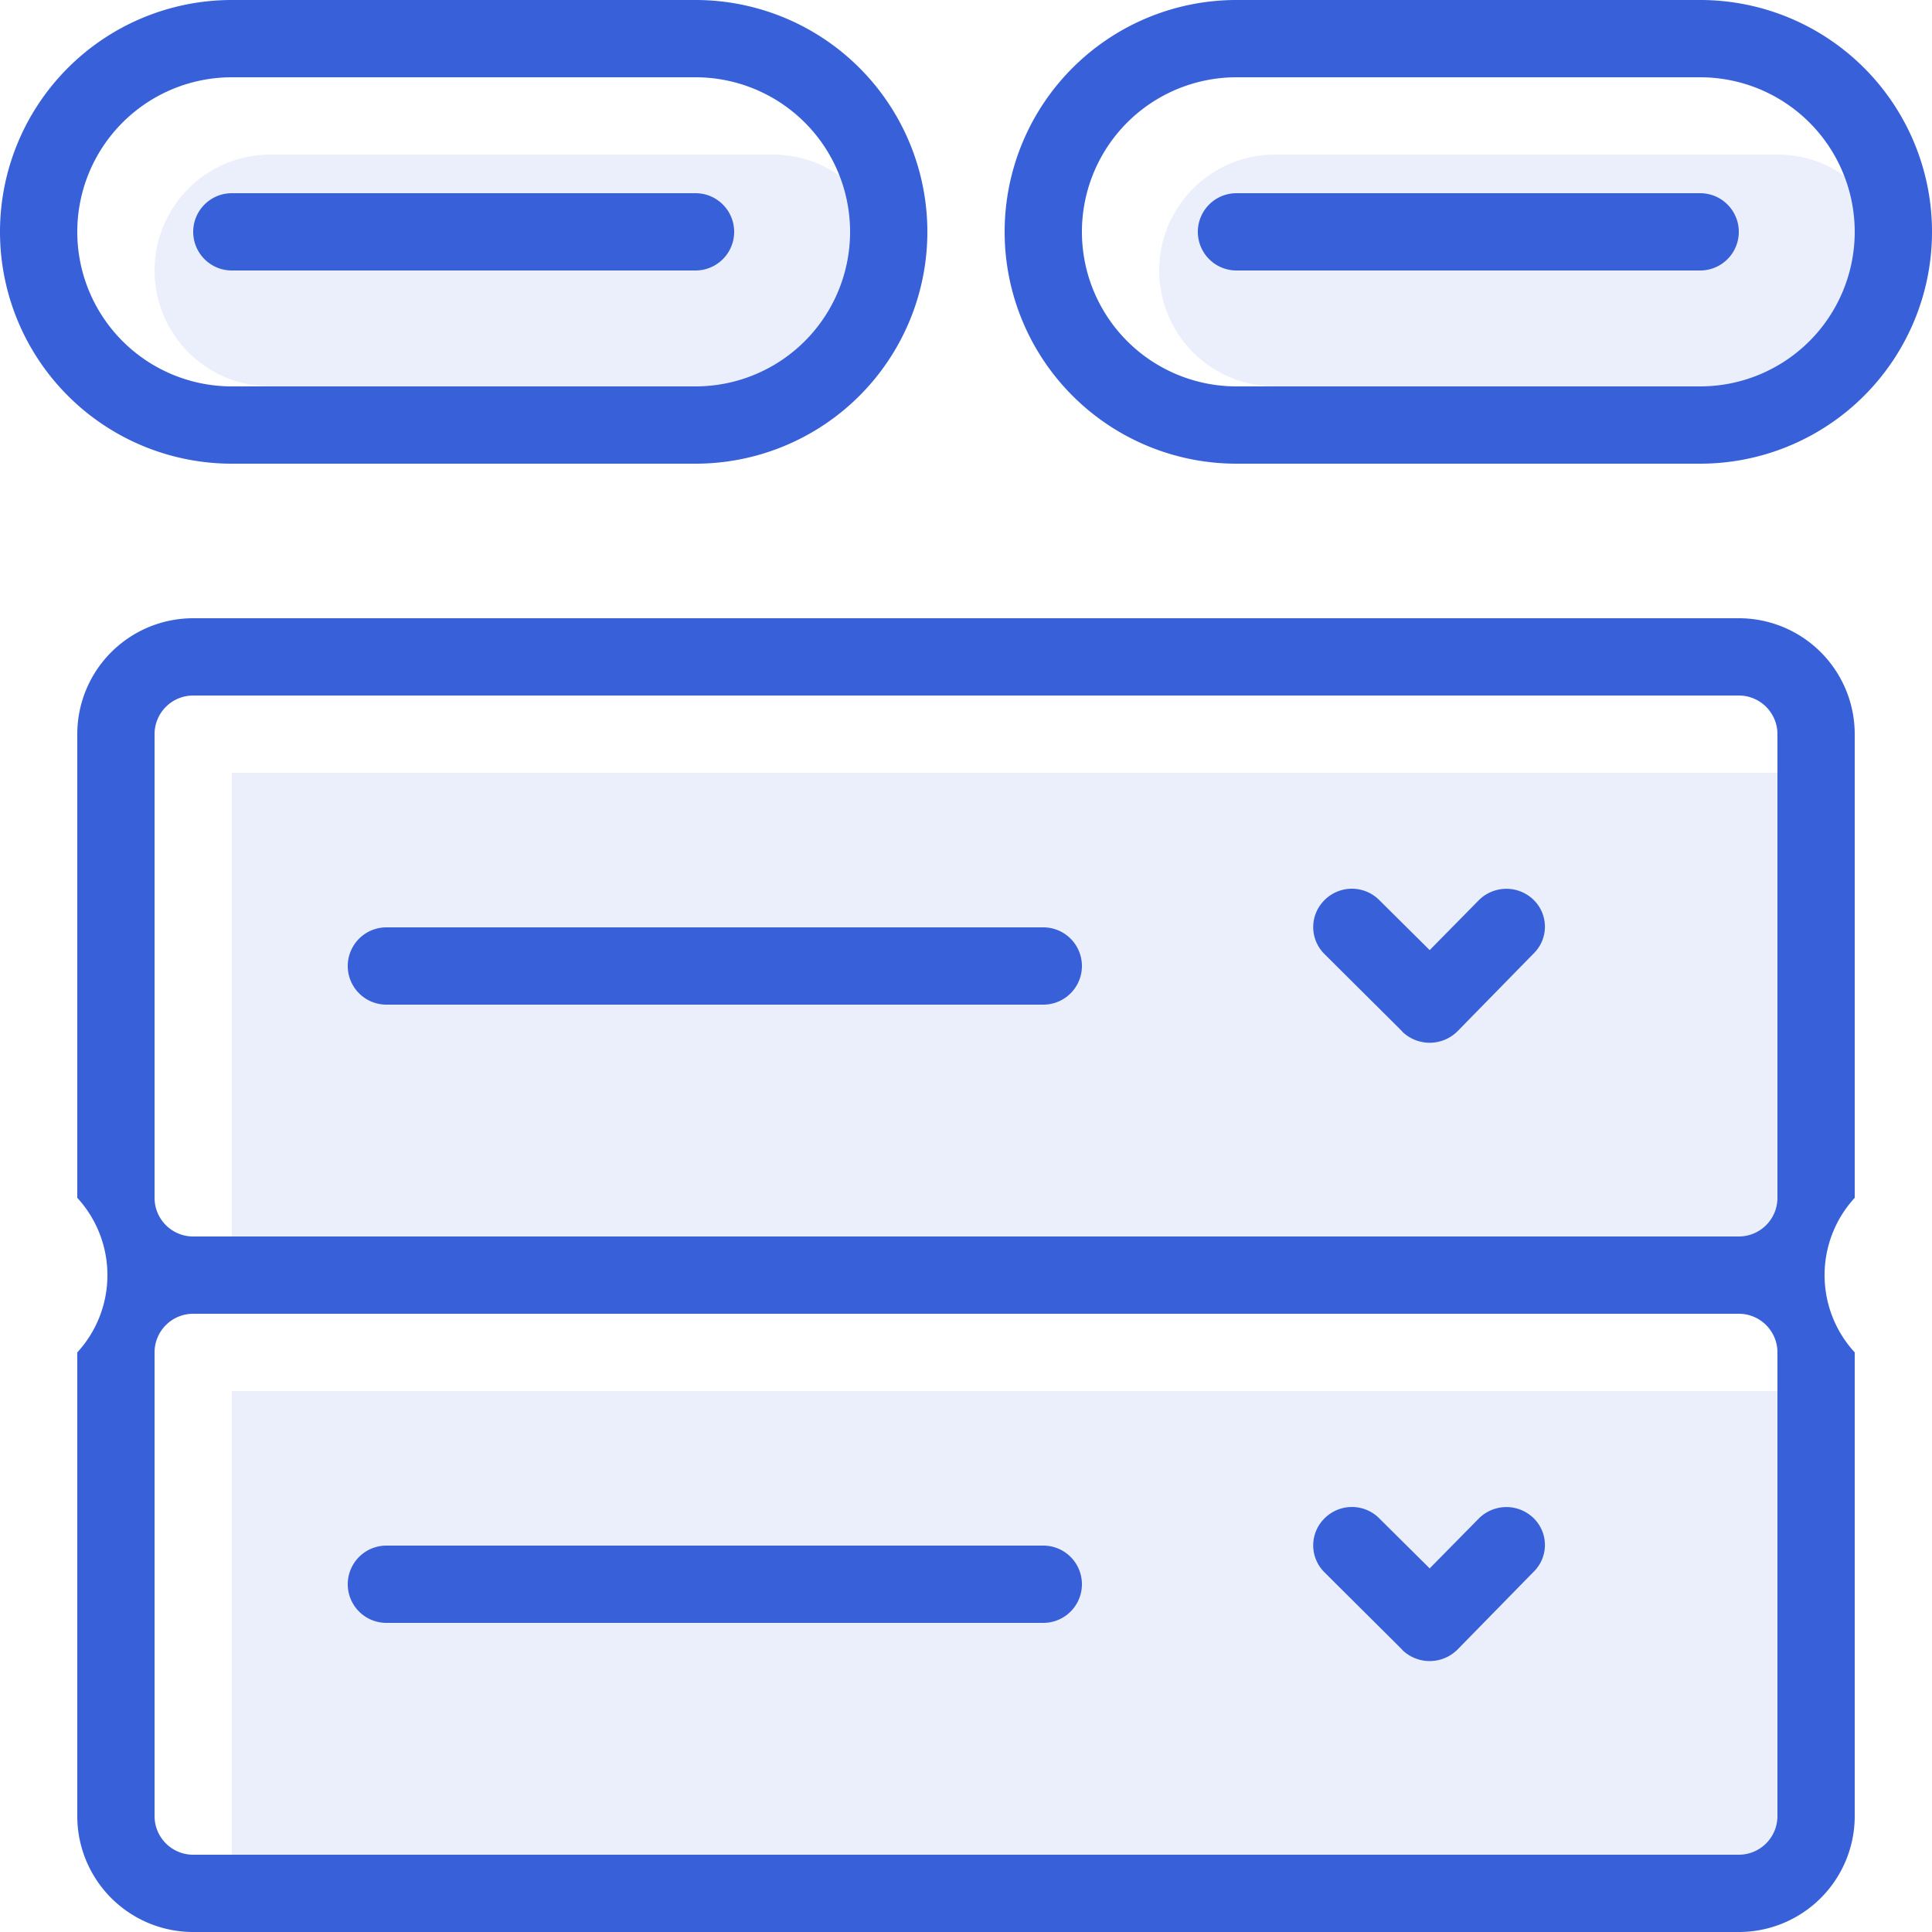 <svg id="Group_189_copy_2" data-name="Group 189 copy 2" xmlns="http://www.w3.org/2000/svg" width="50" height="50" viewBox="0 0 50 50">
  <defs>
    <style>
      .cls-1, .cls-2 {
        fill: #3860d9;
        fill-rule: evenodd;
      }

      .cls-2 {
        opacity: 0.1;
      }
    </style>
  </defs>
  <path id="Rounded_Rectangle_995_copy" data-name="Rounded Rectangle 995 copy" class="cls-1" d="M1531,453h-12a6,6,0,0,1,0-12h12A6,6,0,0,1,1531,453Zm0-10h-12a4,4,0,1,0,0,8h12A4,4,0,1,0,1531,443Zm0,5h-12a1,1,0,0,1,0-2h12A1,1,0,0,1,1531,448Zm-26,5h-12a6,6,0,0,1,0-12h12A6,6,0,0,1,1505,453Zm0-10h-12a4,4,0,1,0,0,8h12A4,4,0,1,0,1505,443Zm0,5h-12a1,1,0,0,1,0-2h12A1,1,0,0,1,1505,448Zm-13,9h40a3,3,0,0,1,3,3v12a2.954,2.954,0,0,0,0,4v12a3,3,0,0,1-3,3h-40a3,3,0,0,1-3-3V476a2.954,2.954,0,0,0,0-4V460A3,3,0,0,1,1492,457Zm-1,31a1,1,0,0,0,1,1h40a1,1,0,0,0,1-1V476a1,1,0,0,0-1-1h-40a1,1,0,0,0-1,1v12Zm0-16a1,1,0,0,0,1,1h40a1,1,0,0,0,1-1V460a1,1,0,0,0-1-1h-40a1,1,0,0,0-1,1v12Zm6-7h17a1,1,0,1,1,0,2h-17A1,1,0,1,1,1497,465Zm25.69-.711,1.31,1.3,1.28-1.3a1.009,1.009,0,0,1,1.41,0,0.97,0.97,0,0,1,0,1.388l-1.98,2.022a1.021,1.021,0,0,1-1.42,0v-0.006l-2.01-2a0.98,0.98,0,0,1,0-1.4A1,1,0,0,1,1522.69,464.289ZM1497,481h17a1,1,0,0,1,0,2h-17A1,1,0,0,1,1497,481Zm25.69-.71,1.31,1.3,1.28-1.3a1.009,1.009,0,0,1,1.41,0,0.97,0.97,0,0,1,0,1.388l-1.98,2.022a1.019,1.019,0,0,1-1.42,0v-0.006l-2.01-2a0.98,0.98,0,0,1,0-1.4A1,1,0,0,1,1522.69,480.289Z" transform="translate(-1487 -441)"/>
  <path id="Rectangle_781_copy_2" data-name="Rectangle 781 copy 2" class="cls-2" d="M1493,461h41v13h-41V461Zm0,16h41v13h-41V477Zm1-32h13a3,3,0,1,1,0,6h-13A3,3,0,1,1,1494,445Zm26,0h13a3,3,0,1,1,0,6h-13A3,3,0,1,1,1520,445Z" transform="translate(-1487 -441)"/>
</svg>
